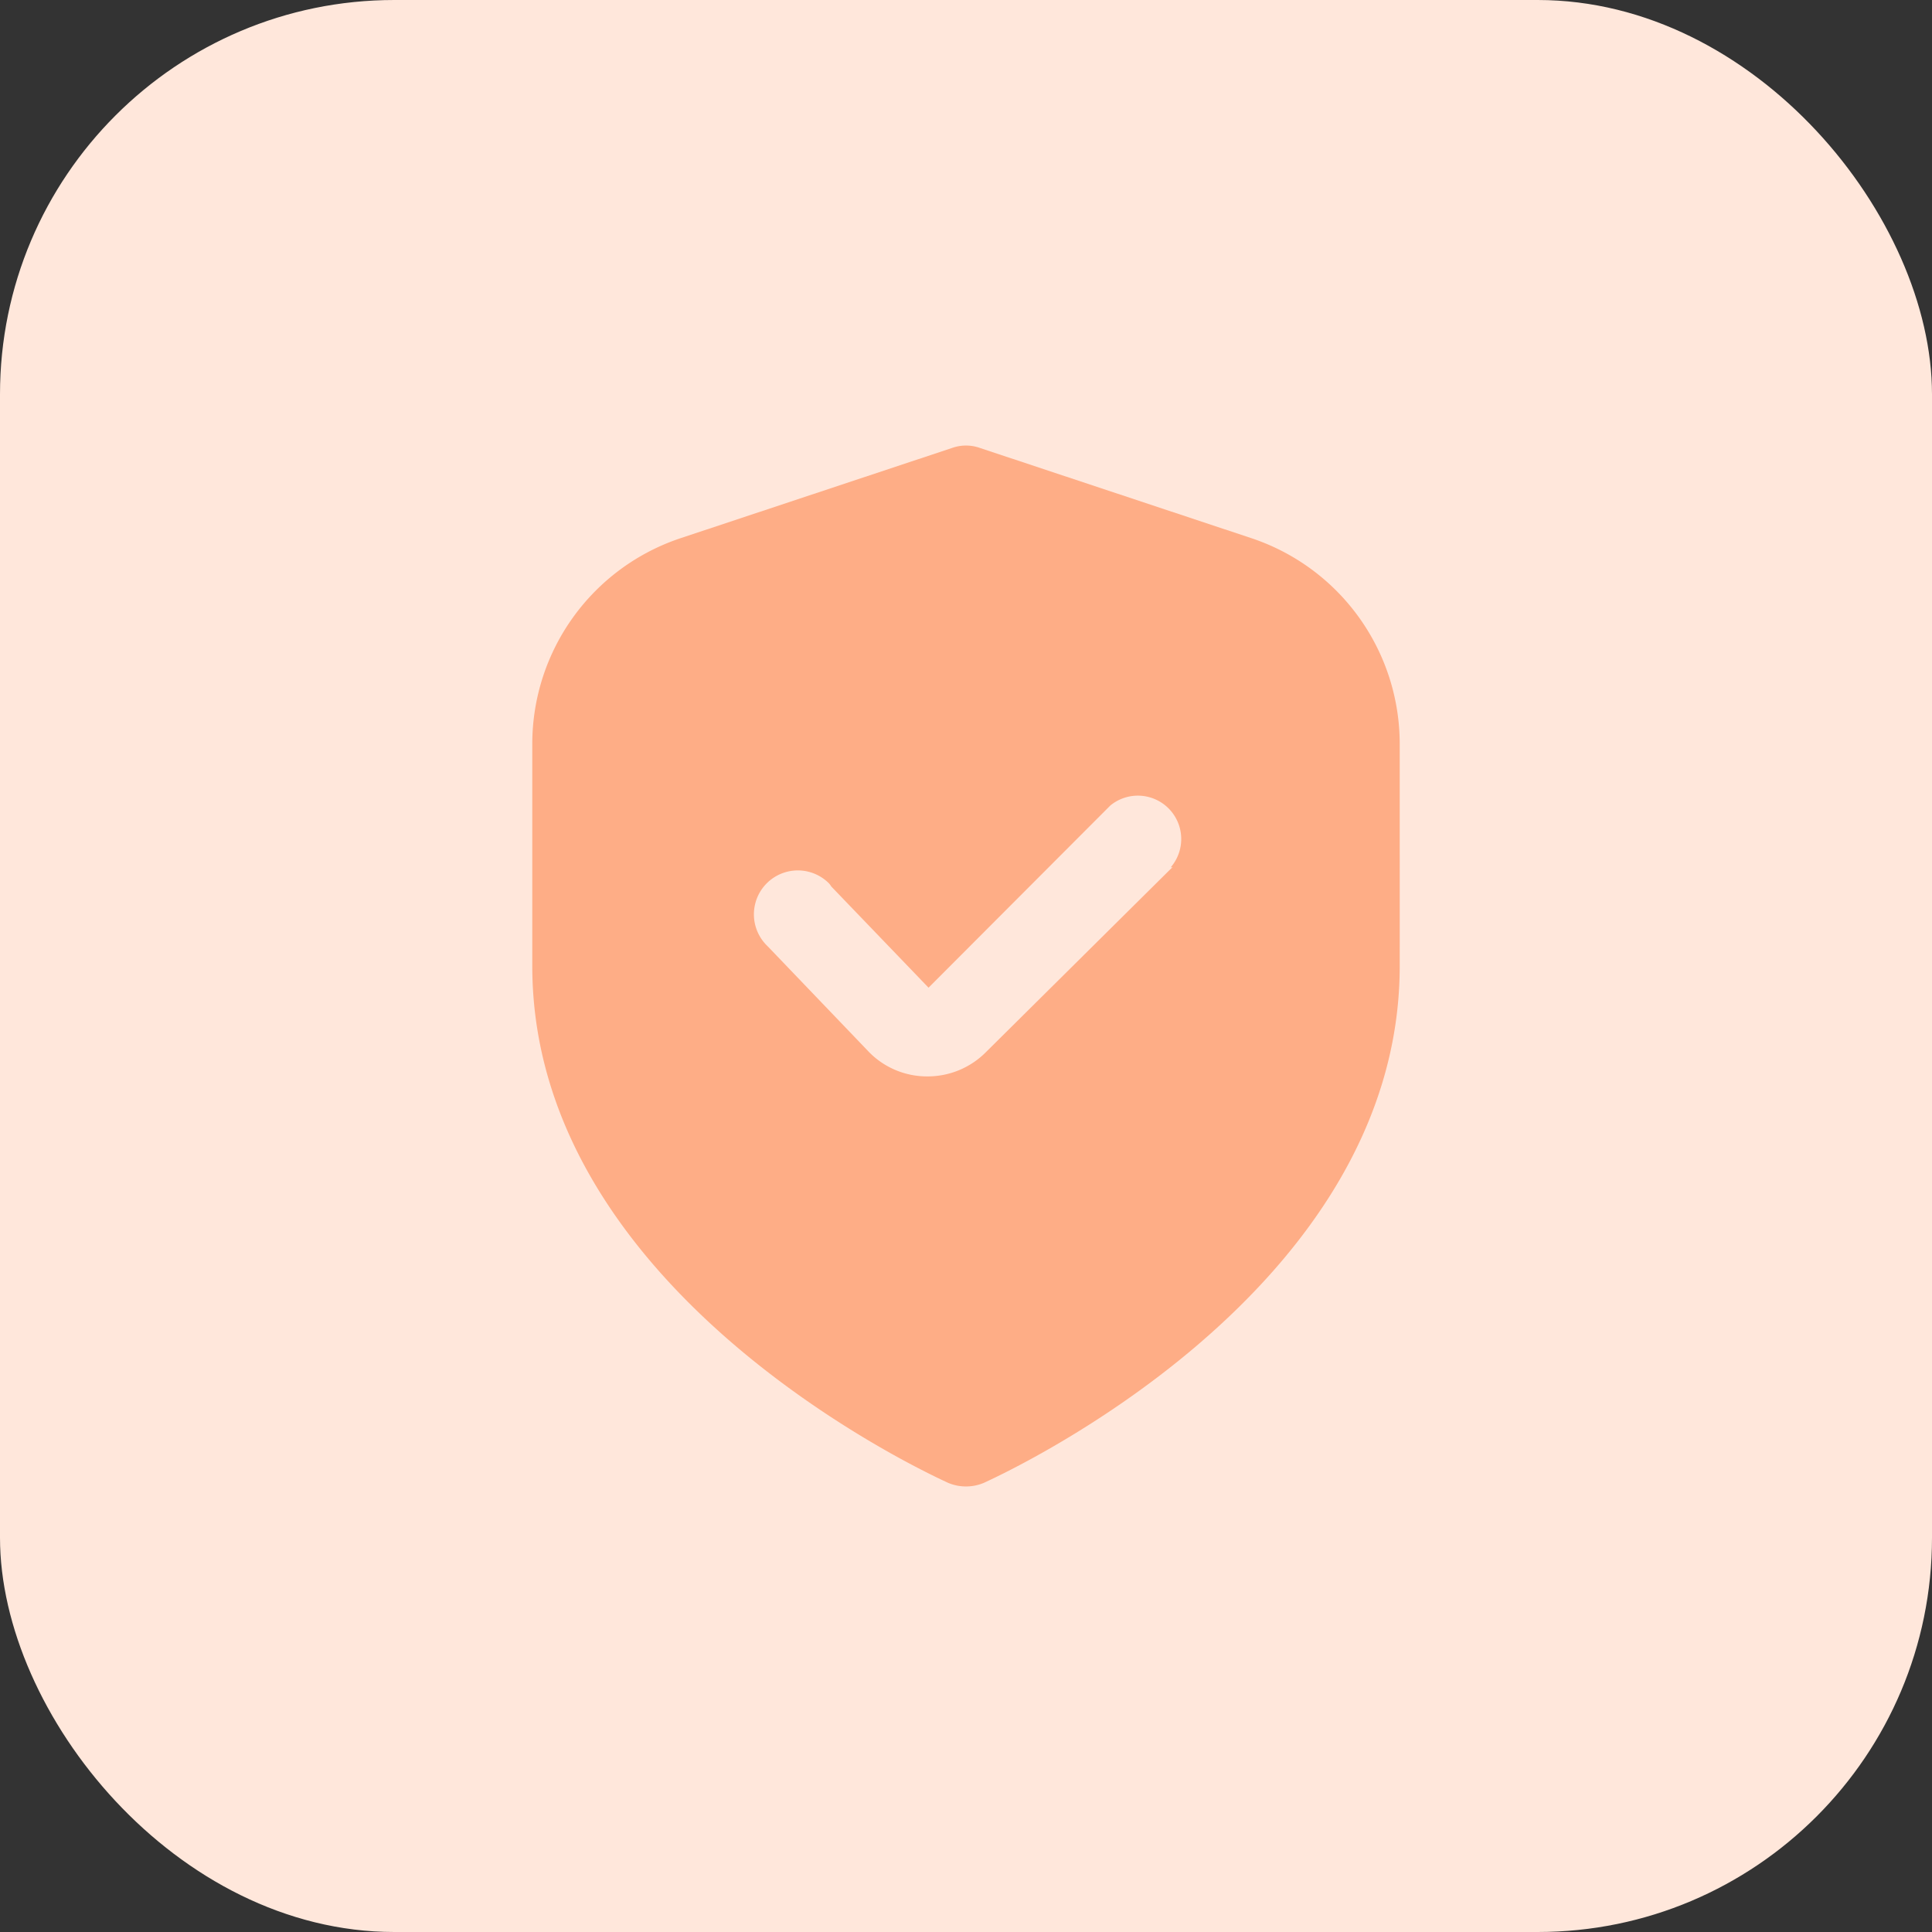 <svg xmlns="http://www.w3.org/2000/svg" viewBox="0 0 49 49"><rect x="0" y="0" width="49" height="49" fill="#333333" stroke="none"/><defs><style>.cls-1{fill:#ffe7db;}.cls-2{fill:#fead86;}</style></defs><g id="Layer_2" data-name="Layer 2"><g id="Layer_1-2" data-name="Layer 1"><rect class="cls-1" width="49" height="49" rx="10"/><path class="cls-2" d="M31.74,13.65l-6.89-2.29a1.05,1.05,0,0,0-.7,0l-6.89,2.29a5.5,5.5,0,0,0-3.76,5.22V24.5c0,8.32,10.12,12.91,10.55,13.11a1.17,1.17,0,0,0,.9,0c.43-.2,10.55-4.79,10.55-13.11V18.87A5.5,5.5,0,0,0,31.74,13.65Zm-2,8.34L25,26.69a2.08,2.08,0,0,1-1.47.61h0A2.06,2.06,0,0,1,22,26.64L19.47,24A1.1,1.1,0,0,1,21,22.38a.39.39,0,0,1,.08.1l2.47,2.57,4.61-4.62A1.1,1.1,0,0,1,29.69,22Z"/></g></g></svg>